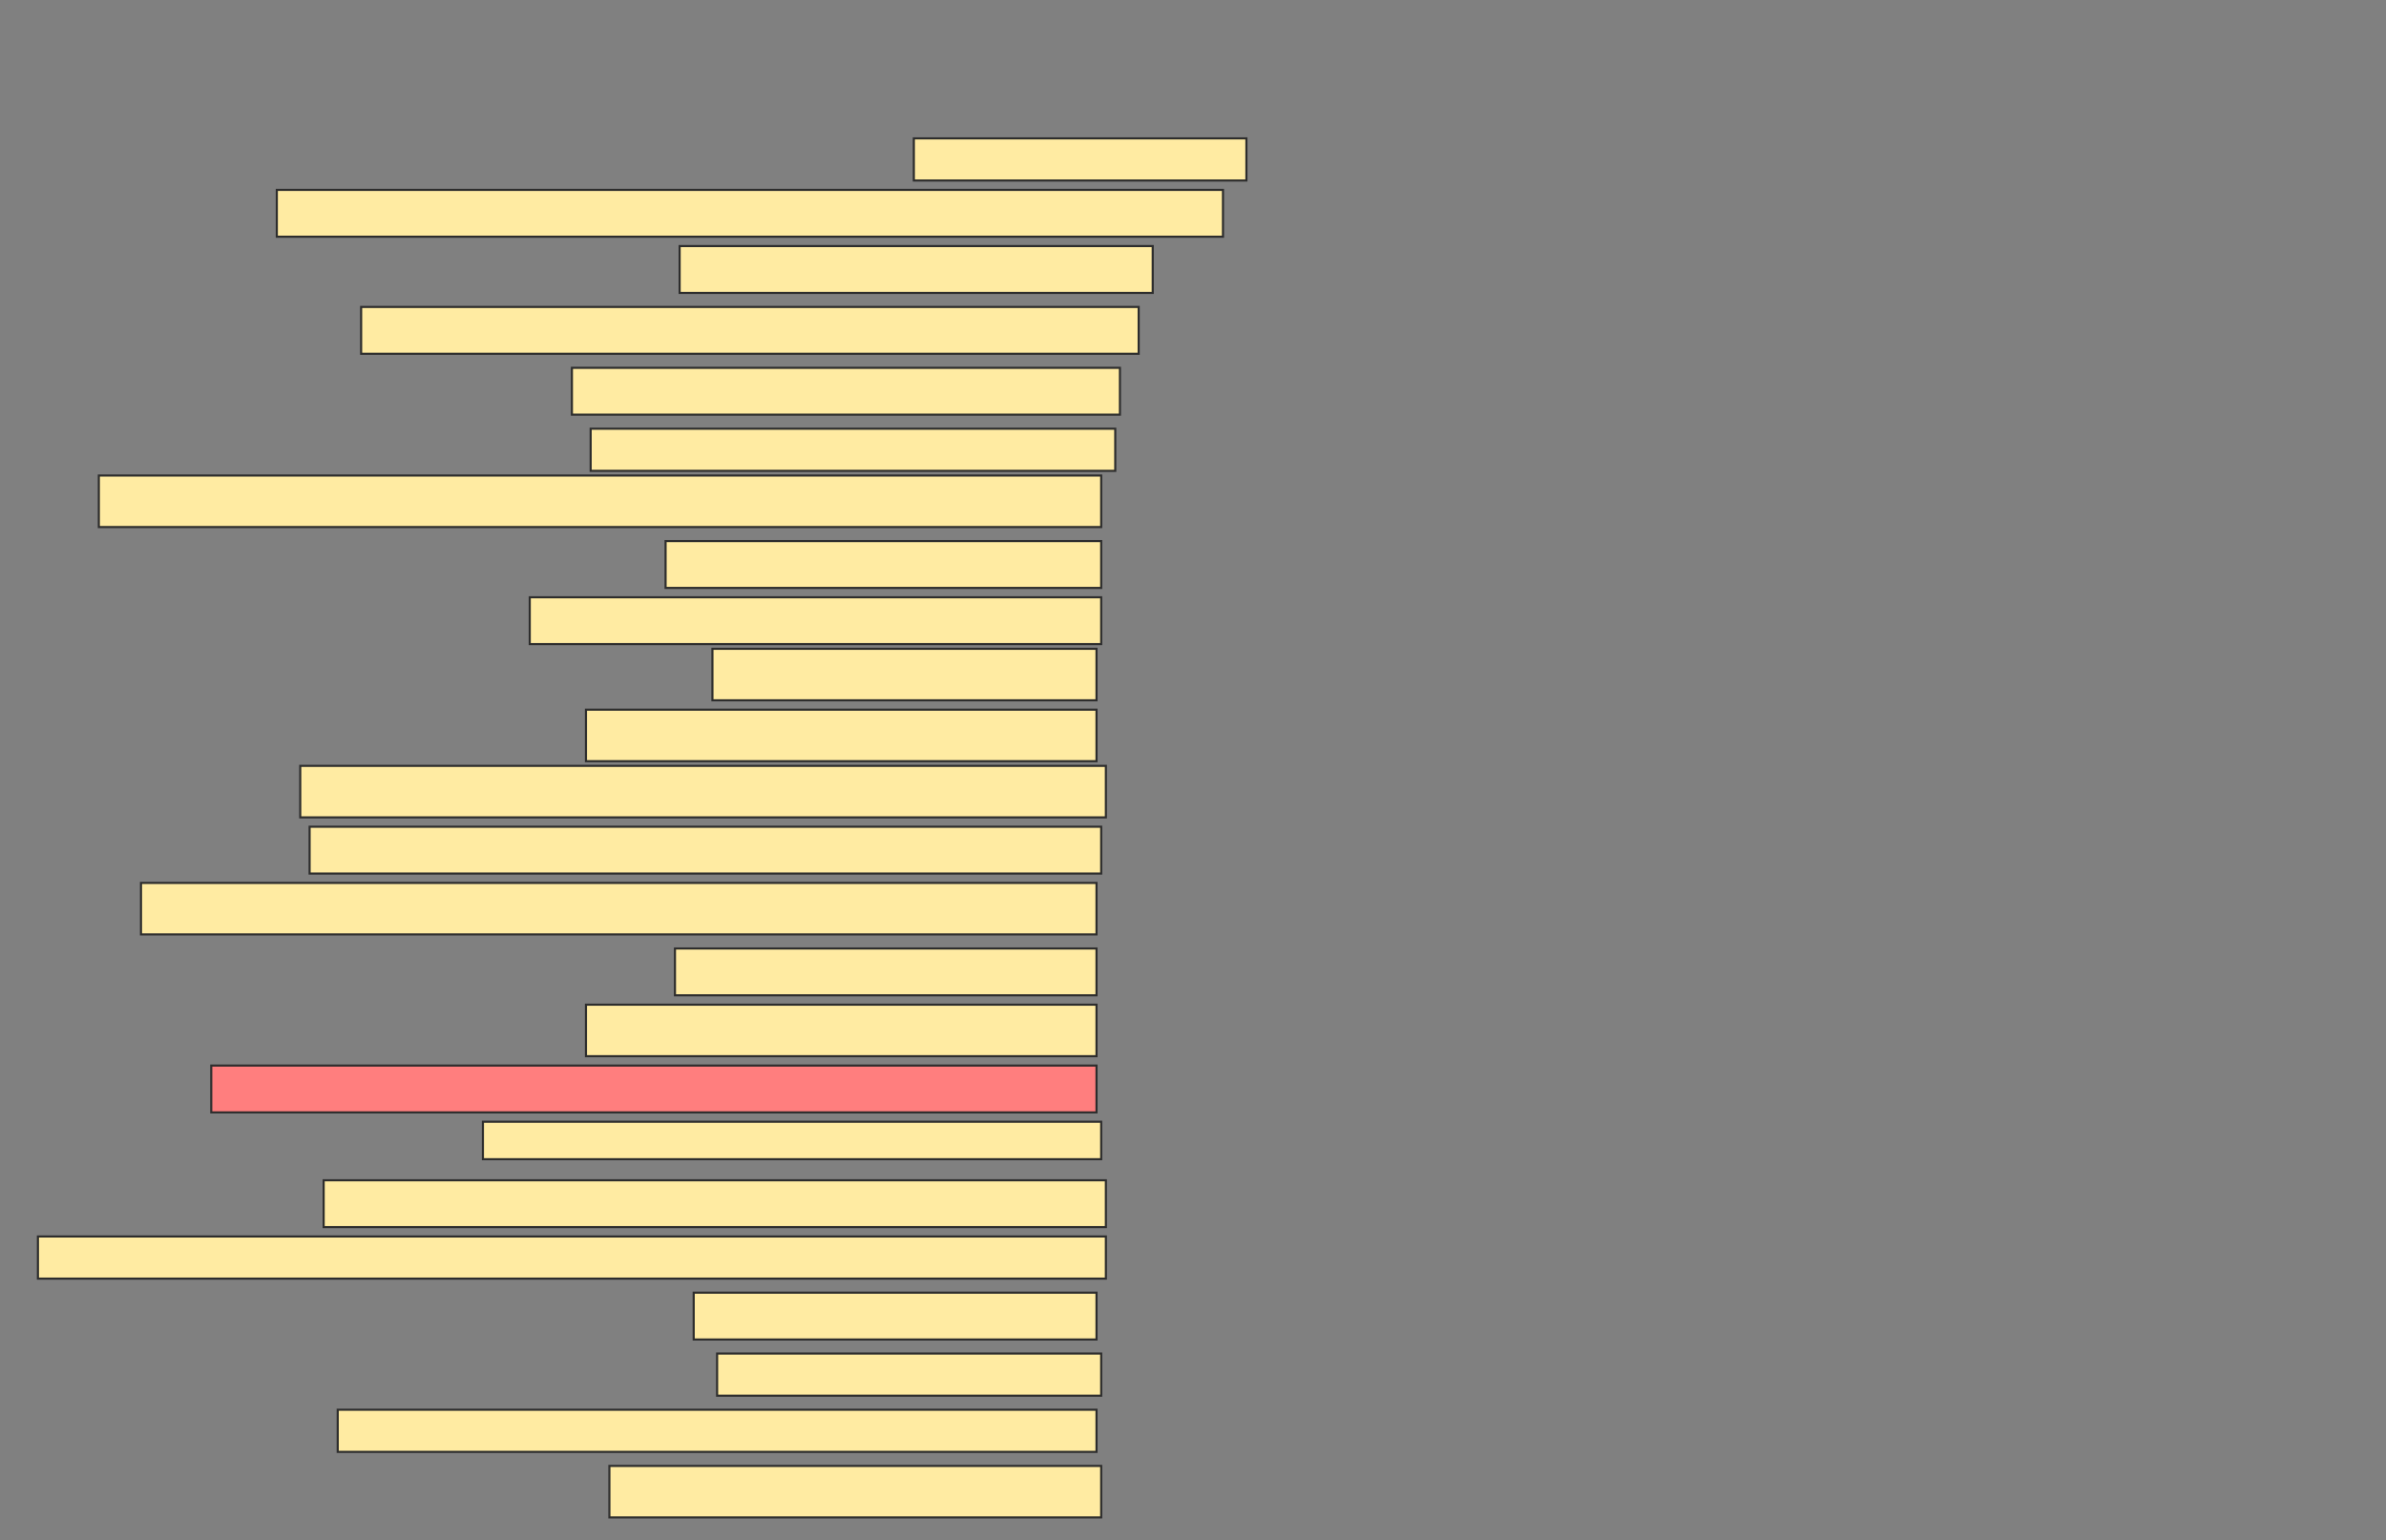 <svg height="731" width="1132" xmlns="http://www.w3.org/2000/svg">
 <rect width="100%" height="100%" fill="#808080" stroke="none"/>
 <!-- Created with Image Occlusion Enhanced -->
 <g>
  <title>Labels</title>
 </g>
 <g>
  <title>Masks</title>
  <rect fill="#FFEBA2" height="20" id="752752874120401ea623c687b694ec26-ao-1" stroke="#2D2D2D" width="157.778" x="433.556" y="65.667"/>
  <rect fill="#FFEBA2" height="22.222" id="752752874120401ea623c687b694ec26-ao-2" stroke="#2D2D2D" width="448.889" x="131.333" y="90.111"/>
  <rect fill="#FFEBA2" height="22.222" id="752752874120401ea623c687b694ec26-ao-3" stroke="#2D2D2D" width="224.444" x="322.444" y="116.778"/>
  <rect fill="#FFEBA2" height="22.222" id="752752874120401ea623c687b694ec26-ao-4" stroke="#2D2D2D" width="368.889" x="171.333" y="145.667"/>
  <rect fill="#FFEBA2" height="22.222" id="752752874120401ea623c687b694ec26-ao-5" stroke="#2D2D2D" width="260" x="271.333" y="174.556"/>
  <rect fill="#FFEBA2" height="20" id="752752874120401ea623c687b694ec26-ao-6" stroke="#2D2D2D" width="248.889" x="280.222" y="203.444"/>
  <rect fill="#FFEBA2" height="24.444" id="752752874120401ea623c687b694ec26-ao-7" stroke="#2D2D2D" stroke-dasharray="null" stroke-linecap="null" stroke-linejoin="null" width="475.556" x="46.889" y="225.667"/>
  <rect fill="#FFEBA2" height="22.222" id="752752874120401ea623c687b694ec26-ao-8" stroke="#2D2D2D" stroke-dasharray="null" stroke-linecap="null" stroke-linejoin="null" width="206.667" x="315.778" y="256.778"/>
  <rect fill="#FFEBA2" height="22.222" id="752752874120401ea623c687b694ec26-ao-9" stroke="#2D2D2D" stroke-dasharray="null" stroke-linecap="null" stroke-linejoin="null" width="271.111" x="251.333" y="283.444"/>
  <rect fill="#FFEBA2" height="24.444" id="752752874120401ea623c687b694ec26-ao-10" stroke="#2D2D2D" stroke-dasharray="null" stroke-linecap="null" stroke-linejoin="null" width="182.222" x="338" y="307.889"/>
  <rect fill="#FFEBA2" height="24.444" id="752752874120401ea623c687b694ec26-ao-11" stroke="#2D2D2D" stroke-dasharray="null" stroke-linecap="null" stroke-linejoin="null" width="242.222" x="278" y="336.778"/>
  <rect fill="#FFEBA2" height="24.444" id="752752874120401ea623c687b694ec26-ao-12" stroke="#2D2D2D" stroke-dasharray="null" stroke-linecap="null" stroke-linejoin="null" width="382.222" x="142.444" y="363.444"/>
  <rect fill="#FFEBA2" height="22.222" id="752752874120401ea623c687b694ec26-ao-13" stroke="#2D2D2D" stroke-dasharray="null" stroke-linecap="null" stroke-linejoin="null" width="375.556" x="146.889" y="392.333"/>
  <rect fill="#FFEBA2" height="24.444" id="752752874120401ea623c687b694ec26-ao-14" stroke="#2D2D2D" stroke-dasharray="null" stroke-linecap="null" stroke-linejoin="null" width="453.333" x="66.889" y="419"/>
  <rect fill="#FFEBA2" height="22.222" id="752752874120401ea623c687b694ec26-ao-15" stroke="#2D2D2D" stroke-dasharray="null" stroke-linecap="null" stroke-linejoin="null" width="200" x="320.222" y="450.111"/>
  <rect fill="#FFEBA2" height="24.444" id="752752874120401ea623c687b694ec26-ao-16" stroke="#2D2D2D" stroke-dasharray="null" stroke-linecap="null" stroke-linejoin="null" width="242.222" x="278" y="476.778"/>
  <rect class="qshape" fill="#FF7E7E" height="22.222" id="752752874120401ea623c687b694ec26-ao-17" stroke="#2D2D2D" stroke-dasharray="null" stroke-linecap="null" stroke-linejoin="null" width="420" x="100.222" y="505.667"/>
  <rect fill="#FFEBA2" height="17.778" id="752752874120401ea623c687b694ec26-ao-18" stroke="#2D2D2D" stroke-dasharray="null" stroke-linecap="null" stroke-linejoin="null" width="293.333" x="229.111" y="532.333"/>
  <rect fill="#FFEBA2" height="22.222" id="752752874120401ea623c687b694ec26-ao-19" stroke="#2D2D2D" stroke-dasharray="null" stroke-linecap="null" stroke-linejoin="null" width="371.111" x="153.556" y="560.111"/>
  <rect fill="#FFEBA2" height="20" id="752752874120401ea623c687b694ec26-ao-20" stroke="#2D2D2D" stroke-dasharray="null" stroke-linecap="null" stroke-linejoin="null" width="506.667" x="18" y="586.778"/>
  <rect fill="#FFEBA2" height="22.222" id="752752874120401ea623c687b694ec26-ao-21" stroke="#2D2D2D" stroke-dasharray="null" stroke-linecap="null" stroke-linejoin="null" width="191.111" x="329.111" y="613.444"/>
  <rect fill="#FFEBA2" height="20" id="752752874120401ea623c687b694ec26-ao-22" stroke="#2D2D2D" stroke-dasharray="null" stroke-linecap="null" stroke-linejoin="null" width="182.222" x="340.222" y="642.333"/>
  <rect fill="#FFEBA2" height="20" id="752752874120401ea623c687b694ec26-ao-23" stroke="#2D2D2D" stroke-dasharray="null" stroke-linecap="null" stroke-linejoin="null" width="360" x="160.222" y="669"/>
  <rect fill="#FFEBA2" height="24.444" id="752752874120401ea623c687b694ec26-ao-24" stroke="#2D2D2D" stroke-dasharray="null" stroke-linecap="null" stroke-linejoin="null" width="233.333" x="289.111" y="695.667"/>
 </g>
</svg>